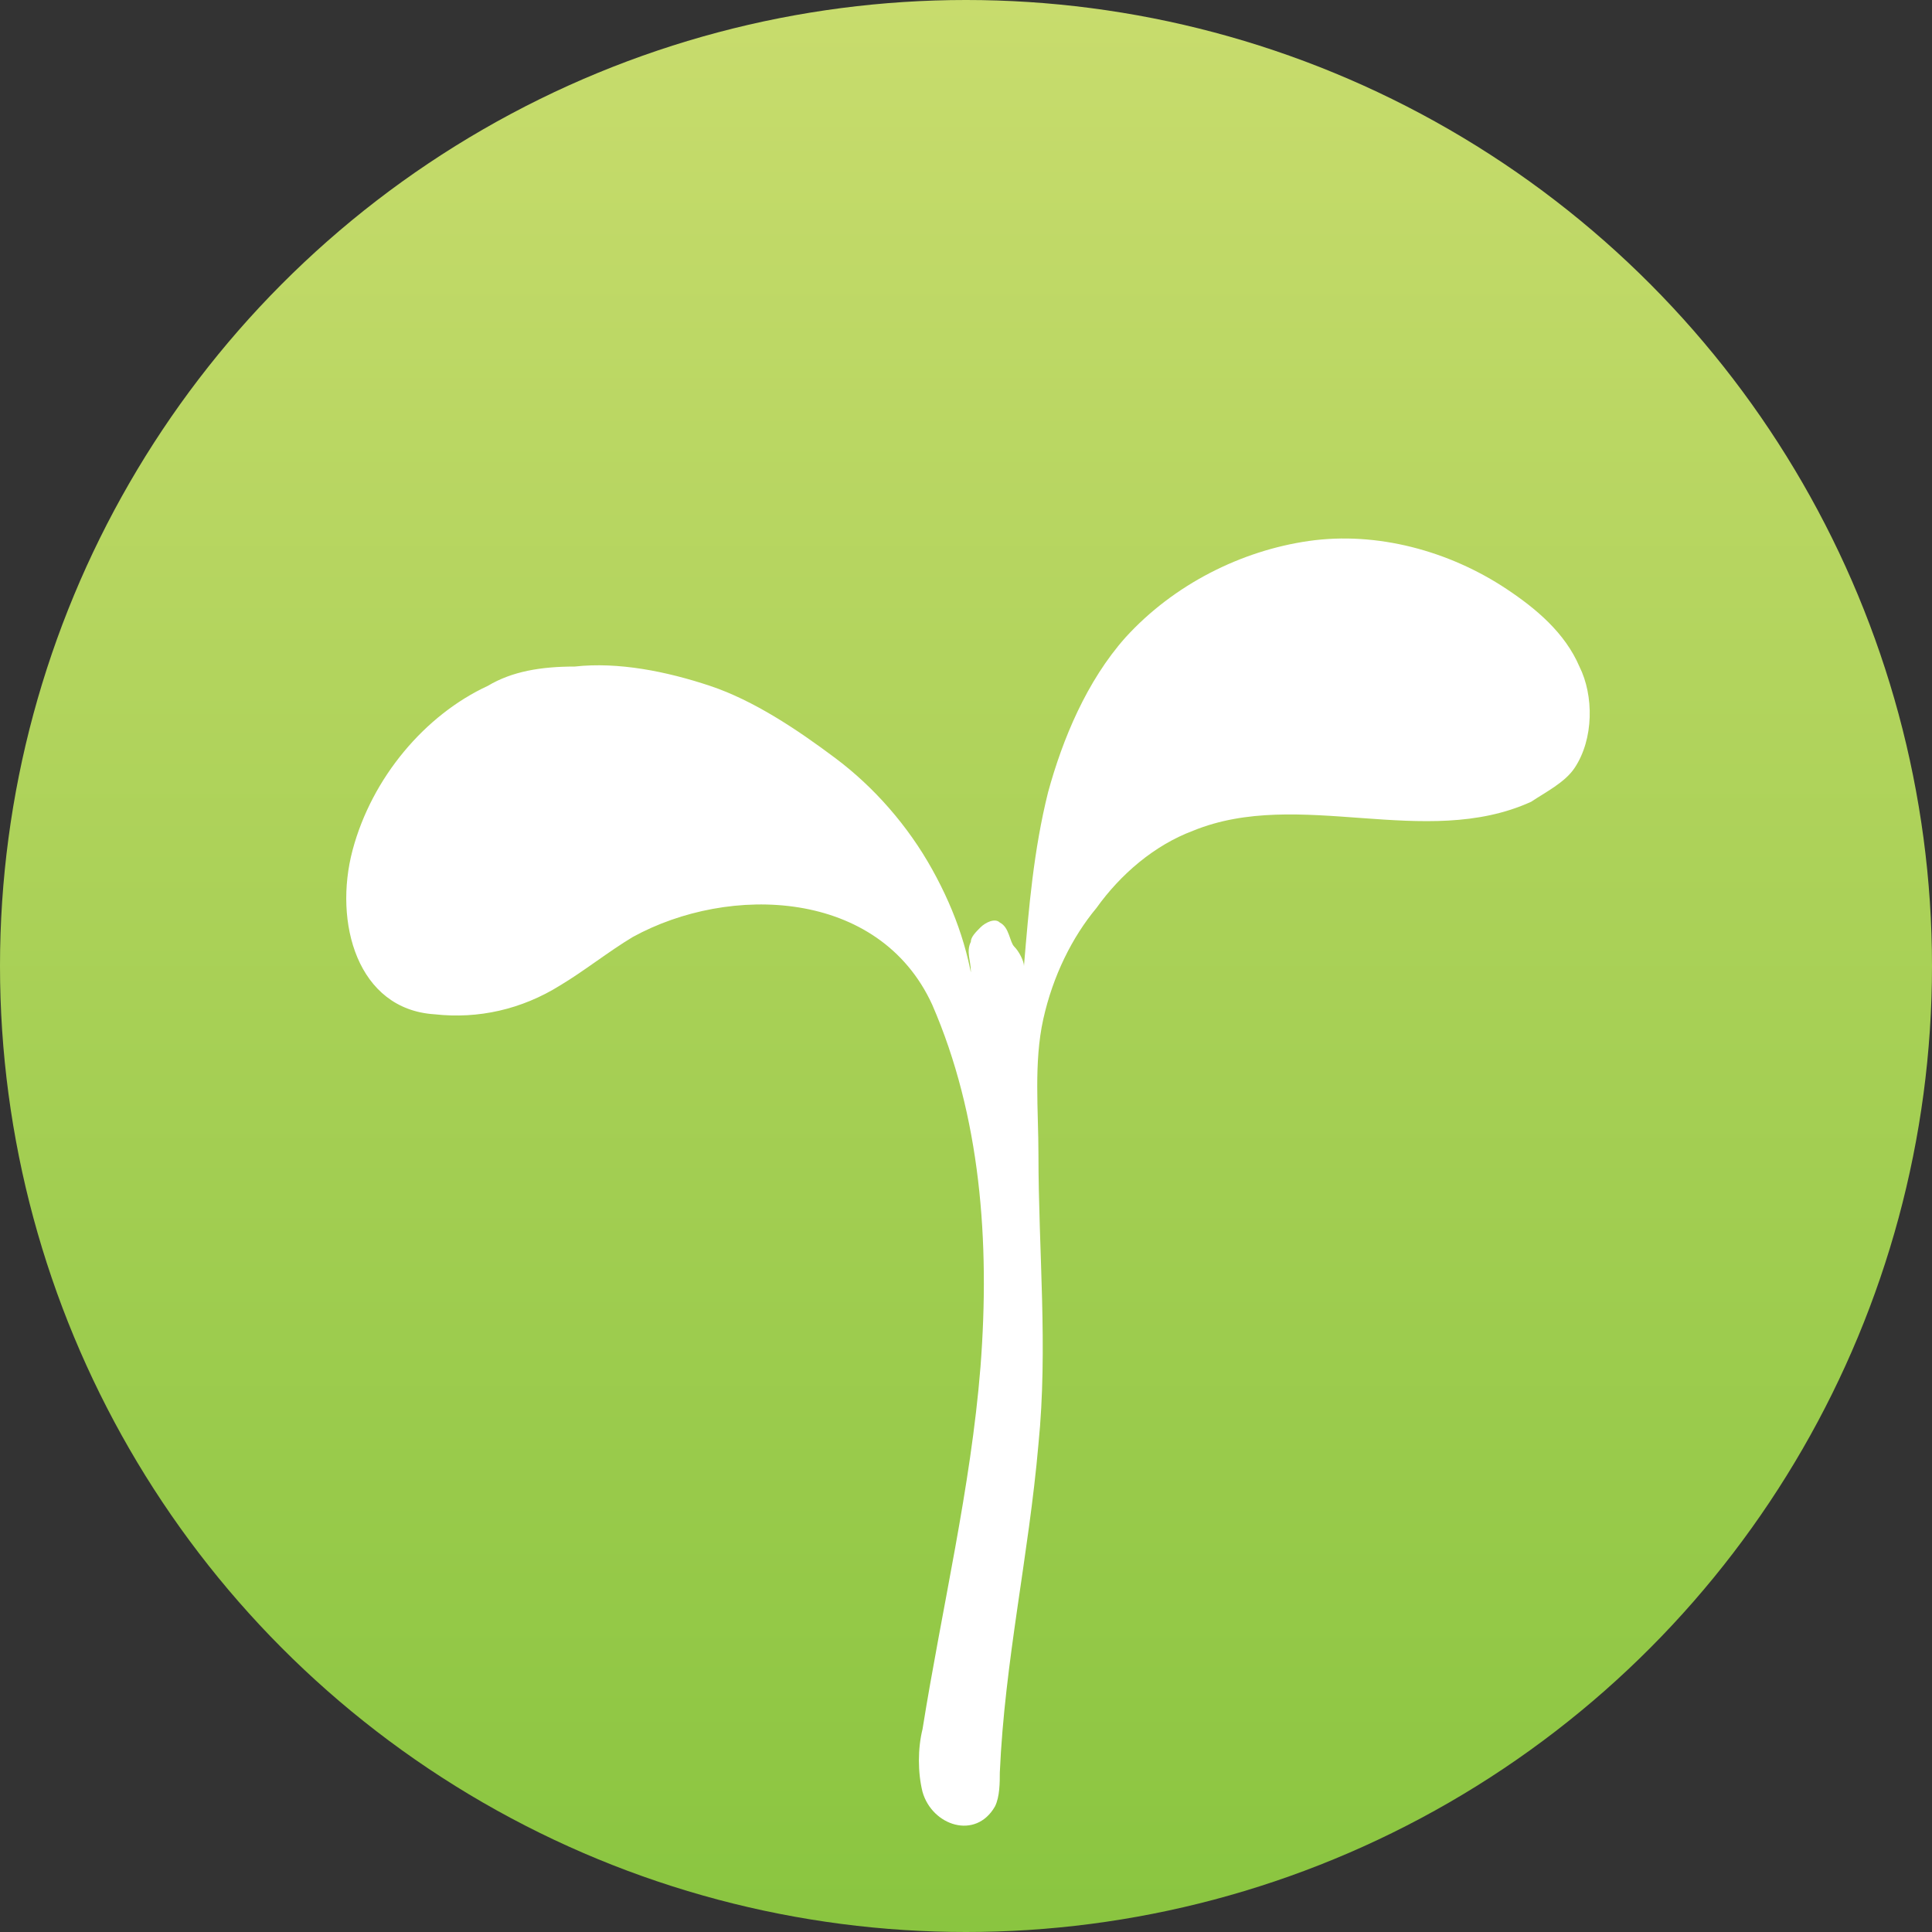 <?xml version="1.0" encoding="utf-8"?>
<!-- Generator: Adobe Illustrator 27.0.0, SVG Export Plug-In . SVG Version: 6.00 Build 0)  -->
<svg version="1.1" id="Layer_1" xmlns="http://www.w3.org/2000/svg" xmlns:xlink="http://www.w3.org/1999/xlink" x="0px" y="0px"
	 viewBox="0 0 40 40" style="enable-background:new 0 0 40 40;" xml:space="preserve">
<rect x="0" y="0" width="40" height="40" fill="#333333" stroke="none"/>
<style type="text/css">
	.st0{fill:url(#circle_00000054230304934420076080000006074243920461037211_);}
	.st1{display:none;}
	.st2{display:inline;}
	.st3{fill:url(#circle_00000042723133294764409740000008561832044068711577_);}
	.st4{fill:#FFFFFF;}
	.st5{fill:url(#circle_00000120539979921236794130000016210015776445869465_);}
	.st6{fill:url(#heart_00000035507078191813362420000013140894415105626533_);}
	.st7{fill:url(#left_00000106851819223470724460000007163752831553180842_);}
	.st8{fill:url(#right_00000156587270461149713140000017277748767089123483_);}
	.st9{fill:url(#mouth_00000124866150717749667990000003689142976612266892_);}
	.st10{fill:url(#eye_00000114059752204035030380000006500821178412126096_);}
	.st11{fill:#4E506A;}
	.st12{fill:url(#eye_00000139276713612301072600000016317543911634131584_);}
	.st13{fill:url(#left_00000181068834959835139990000010033460019579577996_);}
	.st14{fill:url(#right_00000025417369830161913890000002205269130758404751_);}
	.st15{fill:url(#circle_00000058586678579916179040000007501672104771031461_);}
	.st16{fill:url(#mouth_00000109720097928817291780000003797015265364082848_);}
	.st17{fill:url(#tongue_00000068650957175572532000000003124724534141031577_);}
	.st18{fill:url(#right_00000070804460843928807970000018005607609309498759_);}
	.st19{fill:url(#left_00000015351997711456731680000007911219051902354612_);}
	.st20{fill:url(#circle_00000021115035112899995990000007784100840334302856_);}
	.st21{fill:url(#mouth_00000039818518357429327170000008804583349261039256_);}
	.st22{fill:url(#eye_00000064325377740230035890000001966315363046512770_);}
	.st23{fill:url(#eye_00000013171619997436889460000004789719739292918430_);}
	.st24{fill:url(#right_00000005949375861356608230000004927022884811511988_);}
	.st25{fill:url(#left_00000047755064580223786130000008176201256824056218_);}
	.st26{fill:url(#circle_00000135664791837601798750000004924869091262703529_);}
	.st27{fill:url(#tear_00000010279233478140930850000000329290470825922188_);}
	.st28{fill:url(#light_00000133498724928133565840000012058674949352914103_);}
	.st29{fill:url(#mouth_00000029754348898969920840000011982195815205480873_);}
	.st30{fill:url(#eye_00000129182873468783846000000017008822301699503745_);}
	.st31{fill:url(#eye_00000022526895224865585710000002971257337926276737_);}
	.st32{fill:url(#right_00000169560288317044399100000009423617679704812420_);}
	.st33{fill:url(#left_00000140010451639455133850000016142380458058825396_);}
	.st34{fill:url(#circle_00000177447609348542376570000000759468331460705979_);}
	.st35{fill:url(#mouth_00000050624194413746354820000007336816285265729426_);}
	.st36{fill:url(#right_00000016778483630697588650000005080501696380881811_);}
	.st37{fill:url(#left_00000039130386529838013680000017283848282387986107_);}
	.st38{fill:url(#right_00000134929348023039633860000003551058547562100865_);}
	.st39{fill:url(#left_00000014625150093980398620000000621409659468396189_);}
</style>
<linearGradient id="circle_00000106147922477528158470000001898069362674970804_" gradientUnits="userSpaceOnUse" x1="20" y1="42.425" x2="20" y2="2.425" gradientTransform="matrix(1 0 0 -1 0 42.425)">
	<stop  offset="0" style="stop-color:#C8DC6D"/>
	<stop  offset="1" style="stop-color:#8AC540"/>
</linearGradient>
<circle id="circle_32_" style="fill:url(#circle_00000106147922477528158470000001898069362674970804_);" cx="20" cy="20" r="20"/>
<g id="Layer_2_00000119814433558636499240000009056026429788298660_" class="st1">
	<g id="love" class="st2">
		
			<linearGradient id="circle_00000028296181282530219280000006171285664184693901_" gradientUnits="userSpaceOnUse" x1="20" y1="42.425" x2="20" y2="2.425" gradientTransform="matrix(1 0 0 -1 0 42.425)">
			<stop  offset="0" style="stop-color:#FF6680"/>
			<stop  offset="1" style="stop-color:#E61739"/>
		</linearGradient>
		
			<circle id="circle_11_" style="fill:url(#circle_00000028296181282530219280000006171285664184693901_);" cx="20" cy="20" r="20"/>
		<path id="heart_icon_1_" class="st4" d="M25.9,11c-2.4,0-4.5,1.4-5.6,3.4c-0.1,0.2-0.5,0.2-0.6,0c-1.1-2.1-3.2-3.4-5.6-3.4
			c-3.5,0-6.4,3-6.4,6.7c0,8,7.4,12.1,12.1,14.7c0.1,0.1,0.2,0.1,0.3,0c4.8-2.7,12.1-6.7,12.1-14.8C32.3,14,29.4,11,25.9,11z"/>
	</g>
</g>
<g id="Layer_3" class="st1">
	<g id="care" class="st2">
		
			<linearGradient id="circle_00000031907931471437851950000012042692317382621060_" gradientUnits="userSpaceOnUse" x1="20" y1="42.425" x2="20" y2="2.425" gradientTransform="matrix(1 0 0 -1 0 42.425)">
			<stop  offset="0" style="stop-color:#FEEA70"/>
			<stop  offset="1" style="stop-color:#F69B30"/>
		</linearGradient>
		<path id="circle_5_" style="fill:url(#circle_00000031907931471437851950000012042692317382621060_);" d="M40,20
			c0,3.9-1.1,7.5-3,10.6c-3.5,5.6-9.8,9.4-17,9.4C8.9,40,0,31,0,20S8.9,0,20,0c8.7,0,16.2,5.6,18.9,13.4C39.6,15.5,40,17.7,40,20z"
			/>
		
			<linearGradient id="heart_00000106842570641165892730000011448828390085846408_" gradientUnits="userSpaceOnUse" x1="19.055" y1="22.398" x2="11.734" y2="5.506" gradientTransform="matrix(1 0 0 -1 0 42.425)">
			<stop  offset="0" style="stop-color:#FC607C"/>
			<stop  offset="1" style="stop-color:#D91F3A"/>
		</linearGradient>
		<path id="heart_1_" style="fill:url(#heart_00000106842570641165892730000011448828390085846408_);" d="M24.6,20.5
			c-2.4-0.7-4.8,0-6.5,1.6c-0.2,0.2-0.5,0.1-0.6-0.2c-0.4-2.4-2.1-4.4-4.4-5.1c-3.4-1.1-7.2,1-8.3,4.6c-2.5,7.9,3.5,14,7.3,18.1
			c0.1,0.1,0.2,0.1,0.3,0.1c5.5-1.2,13.9-2.8,16.4-10.7C30,25.4,28.1,21.6,24.6,20.5z"/>
		<g id="hands">
			
				<radialGradient id="left_00000029024979555843370460000007279733407162647971_" cx="1.892" cy="25.034" r="17.812" gradientTransform="matrix(1 0 0 -1 0 42.425)" gradientUnits="userSpaceOnUse">
				<stop  offset="0" style="stop-color:#FFDC5E"/>
				<stop  offset="1" style="stop-color:#EDA83A"/>
			</radialGradient>
			<path id="left" style="fill:url(#left_00000029024979555843370460000007279733407162647971_);" d="M13.9,30.7
				c-1.2,0.5-2.6,0.8-3.9,0.7c-1.8-0.1-3.3-0.5-4.7-1.3c-1.6-0.9-3-2.2-4.2-3.8c-0.7-2-1-4.1-1-6.3c0-1.8,0.2-3.5,0.7-5.2
				c1.2,2.5,2.6,4.5,4.4,5.8c1.8,1.3,4.2,1.7,7.3,1c0.6-0.1,1.3,0.4,1.1,1.1c-0.1,0.5-0.5,0.9-1,1.1c-0.1,0.1-0.1,0.2,0.1,0.2
				c0.4,0,0.9,0,1.2,0c1.5,0.1,2.7,1.2,2.8,2.7C16.7,28.3,16.1,29.7,13.9,30.7z"/>
			
				<linearGradient id="right_00000169548092232393366240000004465643409538997689_" gradientUnits="userSpaceOnUse" x1="33.549" y1="24.049" x2="26.429" y2="6.178" gradientTransform="matrix(1 0 0 -1 0 42.425)">
				<stop  offset="0" style="stop-color:#FFDC5E"/>
				<stop  offset="1" style="stop-color:#EDA83A"/>
			</linearGradient>
			<path id="right" style="fill:url(#right_00000169548092232393366240000004465643409538997689_);" d="M40,20c0,0.2,0,0.5,0,0.7
				c0,0.1,0,0.2,0,0.4c0,0.4,0,0.7-0.1,1.1c0,0.1,0,0.2,0,0.4c0,0.2-0.1,0.5-0.1,0.8c0,0.1,0,0.2,0,0.3c0,0.1,0,0.2-0.1,0.3
				c0,0.1,0,0.2-0.1,0.3c0,0.2-0.1,0.5-0.2,0.7c-0.1,0.3-0.2,0.6-0.3,1l0,0c-0.9,1.6-2,3.2-3.2,4.6c-0.8,0.9-1.6,1.8-2.4,2.5
				c-2.1,1.9-4.5,3.3-6.9,3.6c-1.3,0.2-2.6,0.1-3.8-0.3c0,0-0.1,0-0.1,0c-2.3-0.8-3-2.1-3-3.7c0-1.5,1.1-2.8,2.6-3
				c0.4,0,0.8-0.1,1.2-0.1c0.1,0,0.1-0.2,0-0.2c-0.6-0.2-1-0.6-1.1-1c-0.2-0.6,0.4-1.3,1-1.2c2.2,0.3,4.1,0,5.8-0.9
				c0.1,0,0.2-0.1,0.3-0.2c2.5-1.3,4.4-3.7,6.1-6.5c1.2-2.1,2.2-4.4,3.2-6.8c0.1,0.2,0.2,0.4,0.2,0.6c0,0.1,0.1,0.2,0.1,0.4
				c0,0,0,0,0,0.1c0,0.1,0.1,0.2,0.1,0.4c0,0.1,0.1,0.3,0.1,0.4c0.2,0.7,0.4,1.5,0.5,2.2c0,0.1,0,0.2,0,0.4c0,0,0,0,0,0
				c0,0.1,0,0.2,0,0.3c0,0.1,0,0.2,0,0.3c0,0.1,0,0.2,0,0.3c0,0.1,0,0.2,0,0.4c0,0.1,0,0.2,0,0.3c0,0.1,0,0.2,0,0.3
				C40,19.4,40,19.7,40,20z"/>
		</g>
		
			<linearGradient id="mouth_00000094607593526302496710000004820197812784054964_" gradientUnits="userSpaceOnUse" x1="20" y1="28.2" x2="20" y2="26.236" gradientTransform="matrix(1 0 0 -1 0 42.425)">
			<stop  offset="0" style="stop-color:#482314"/>
			<stop  offset="1" style="stop-color:#9A4111"/>
		</linearGradient>
		<path id="mouth" style="fill:url(#mouth_00000094607593526302496710000004820197812784054964_);" d="M16.2,14.2
			c-0.2,0-0.4,0.2-0.3,0.4c0.4,0.9,2.1,1.5,4.1,1.5s3.7-0.7,4.1-1.5c0.1-0.2,0-0.4-0.3-0.4C23.8,14.2,16.2,14.2,16.2,14.2z"/>
		<g id="eyes">
			<g id="right_1_">
				
					<radialGradient id="eye_00000075862195857912408940000006336179122718769831_" cx="27.692" cy="31.83" r="4.192" gradientTransform="matrix(1 0 0 -1 0 42.425)" gradientUnits="userSpaceOnUse">
					<stop  offset="0" style="stop-color:#3B446B"/>
					<stop  offset="0.688" style="stop-color:#202340"/>
				</radialGradient>
				<path id="eye" style="fill:url(#eye_00000075862195857912408940000006336179122718769831_);" d="M25.5,11.5c1,1,3.1,1.4,4.1,0.3
					s0.6-3.6-0.4-4.6s-2.4-1-3.4,0S24.5,10.4,25.5,11.5z"/>
				<circle id="light_4_" class="st11" cx="26.7" cy="8" r="0.8"/>
			</g>
			<g id="left_2_">
				
					<radialGradient id="eye_00000030447919178962965050000018180086436593240724_" cx="-135.57" cy="31.83" r="4.192" gradientTransform="matrix(-1 0 0 -1 -123.261 42.425)" gradientUnits="userSpaceOnUse">
					<stop  offset="0" style="stop-color:#3B446B"/>
					<stop  offset="0.688" style="stop-color:#202340"/>
				</radialGradient>
				<path id="eye_1_" style="fill:url(#eye_00000030447919178962965050000018180086436593240724_);" d="M14.5,11.5
					c-1,1-3.1,1.4-4.1,0.3s-0.6-3.6,0.4-4.6s2.3-1,3.4,0S15.5,10.4,14.5,11.5z"/>
				<circle id="light_1_" class="st11" cx="13.3" cy="8" r="0.8"/>
			</g>
		</g>
		<g id="brows">
			
				<radialGradient id="left_00000039853857589497623790000003445603609923180216_" cx="11.486" cy="39.629" r="2.512" gradientTransform="matrix(1 0 0 -1 0 42.425)" gradientUnits="userSpaceOnUse">
				<stop  offset="0" style="stop-color:#E38200"/>
				<stop  offset="1" style="stop-color:#CD6700"/>
			</radialGradient>
			<path id="left_1_" style="fill:url(#left_00000039853857589497623790000003445603609923180216_);" d="M15.5,3.9
				c-2.5,0-5,0.6-7.2,1.8C8.1,5.8,7.9,5.8,7.8,5.7c0,0,0,0,0,0c-0.2-0.2-0.1-0.4,0-0.6c0.6-0.5,2-1.5,2.2-1.6c1.7-1,3.8-1.6,5.7-0.9
				C16,2.7,16.1,3,16.1,3.3c0,0,0,0,0,0C16.2,3.7,15.9,4,15.5,3.9z"/>
			
				<radialGradient id="right_00000175323347243196970330000010113179663598480527_" cx="-219.151" cy="39.629" r="2.512" gradientTransform="matrix(-1 0 0 -1 -190.633 42.425)" gradientUnits="userSpaceOnUse">
				<stop  offset="0" style="stop-color:#E38200"/>
				<stop  offset="1" style="stop-color:#CD6700"/>
			</radialGradient>
			<path id="right_2_" style="fill:url(#right_00000175323347243196970330000010113179663598480527_);" d="M24.5,3.9
				c2.5,0,5,0.6,7.2,1.8c0.2,0.1,0.4,0.1,0.5-0.1c0,0,0,0,0,0c0.2-0.2,0.2-0.4,0-0.6c-0.6-0.5-2-1.5-2.2-1.6c-1.7-1-3.8-1.6-5.7-0.9
				C24,2.7,23.9,3,23.9,3.2c0,0,0,0,0,0C23.9,3.7,24.1,4,24.5,3.9z"/>
		</g>
	</g>
</g>
<g id="Layer_4" class="st1">
	<g id="haha" class="st2">
		
			<linearGradient id="circle_00000124161608674478694820000000918769588044555443_" gradientUnits="userSpaceOnUse" x1="20" y1="42.425" x2="20" y2="2.425" gradientTransform="matrix(1 0 0 -1 0 42.425)">
			<stop  offset="0" style="stop-color:#FEEA70"/>
			<stop  offset="1" style="stop-color:#F69B30"/>
		</linearGradient>
		
			<circle id="circle_34_" style="fill:url(#circle_00000124161608674478694820000000918769588044555443_);" cx="20" cy="20" r="20"/>
		
			<linearGradient id="mouth_00000170247051974849594060000012040151410409524121_" gradientUnits="userSpaceOnUse" x1="20.02" y1="25.245" x2="20.02" y2="7.935" gradientTransform="matrix(1 0 0 -1 0 42.425)">
			<stop  offset="0" style="stop-color:#472315"/>
			<stop  offset="1" style="stop-color:#8B3A0E"/>
		</linearGradient>
		<path id="mouth_1_" style="fill:url(#mouth_00000170247051974849594060000012040151410409524121_);" d="M33.8,21
			c-0.3,3.9-2,7.4-4.6,9.8c0,0,0,0,0,0l0,0c-2.4,2.3-5.6,3.7-9.1,3.7s-6.7-1.4-9.1-3.6c0,0,0,0,0,0c0,0,0,0,0,0
			c-2.6-2.4-4.3-5.9-4.6-9.8c-0.1-0.7,0.3-1.4,1-1.8c5-2.7,20.4-2.8,25.5,0C33.4,19.6,33.8,20.3,33.8,21z"/>
		
			<linearGradient id="tongue_00000052082292569322944090000011741546315428604846_" gradientUnits="userSpaceOnUse" x1="20.02" y1="14.885" x2="20.02" y2="7.935" gradientTransform="matrix(1 0 0 -1 0 42.425)">
			<stop  offset="0" style="stop-color:#FC607C"/>
			<stop  offset="1" style="stop-color:#D91F3A"/>
		</linearGradient>
		<path id="tongue" style="fill:url(#tongue_00000052082292569322944090000011741546315428604846_);" d="M29.1,30.8L29.1,30.8
			c-2.4,2.3-5.6,3.7-9.1,3.7s-6.7-1.4-9.1-3.6c0,0,0,0,0,0c2-2,5.4-3.3,9.1-3.3S27.1,28.8,29.1,30.8z"/>
		<g id="eyes_1_">
			
				<linearGradient id="right_00000059311523785491543620000002531963875923141805_" gradientUnits="userSpaceOnUse" x1="28.276" y1="33.708" x2="28.276" y2="27.154" gradientTransform="matrix(1 0 0 -1 0 42.425)">
				<stop  offset="0" style="stop-color:#191A33"/>
				<stop  offset="0.872" style="stop-color:#3B426A"/>
			</linearGradient>
			<path id="right_9_" style="fill:url(#right_00000059311523785491543620000002531963875923141805_);" d="M32.2,15.3
				c-0.1,0-0.3,0-0.4-0.1c-1.5-0.7-3.2-1.1-5-1.1c-0.8,0-1.5,0.1-2.3,0.2c-0.1,0-0.1,0-0.2,0c-0.3,0-0.6-0.2-0.8-0.5
				c-0.2-0.4-0.1-0.8,0.2-1.1c2-2.1,4.9-3.5,8-4c0,0,0.1,0,0.1,0c0.4,0,0.8,0.3,0.9,0.8c0.1,0.5-0.2,1-0.8,1.1
				c-1.5,0.3-3,0.8-4.3,1.5l-0.4,0.2l0.5,0c1.7,0.1,3.3,0.6,4.8,1.2c0.2,0.1,0.4,0.3,0.5,0.5c0.1,0.2,0.1,0.5,0,0.7
				C32.8,15.1,32.5,15.3,32.2,15.3z"/>
			
				<linearGradient id="left_00000123415519389716278380000006044198100557768094_" gradientUnits="userSpaceOnUse" x1="11.594" y1="33.708" x2="11.594" y2="27.148" gradientTransform="matrix(1 0 0 -1 0 42.425)">
				<stop  offset="0" style="stop-color:#191A33"/>
				<stop  offset="0.872" style="stop-color:#3B426A"/>
			</linearGradient>
			<path id="left_9_" style="fill:url(#left_00000123415519389716278380000006044198100557768094_);" d="M7.7,15.3
				c-0.3,0-0.7-0.2-0.8-0.5c-0.1-0.2-0.1-0.5,0-0.7s0.2-0.4,0.5-0.5c1.5-0.7,3.1-1.1,4.8-1.2l0.5,0L12.1,12
				c-1.3-0.7-2.8-1.2-4.3-1.5C7.3,10.4,7,10,7.1,9.5C7.1,9,7.5,8.7,8,8.7c0,0,0.1,0,0.2,0c3.1,0.5,6,2,8,4c0.3,0.3,0.4,0.7,0.2,1.1
				c-0.2,0.3-0.5,0.5-0.8,0.5c-0.1,0-0.1,0-0.2,0c-0.7-0.1-1.5-0.2-2.3-0.2c-1.7,0-3.4,0.4-5,1.1C8,15.2,7.8,15.3,7.7,15.3z"/>
		</g>
	</g>
</g>
<g id="Layer_5" class="st1">
	<g id="wow" class="st2">
		
			<linearGradient id="circle_00000062177903058411308680000015415255737076542625_" gradientUnits="userSpaceOnUse" x1="20" y1="42.425" x2="20" y2="2.425" gradientTransform="matrix(1 0 0 -1 0 42.425)">
			<stop  offset="0" style="stop-color:#FEEA70"/>
			<stop  offset="1" style="stop-color:#F69B30"/>
		</linearGradient>
		<circle id="circle_2_" style="fill:url(#circle_00000062177903058411308680000015415255737076542625_);" cx="20" cy="20" r="20"/>
		
			<linearGradient id="mouth_00000016057130327370582920000003214130849004025231_" gradientUnits="userSpaceOnUse" x1="19.95" y1="21.445" x2="19.95" y2="6.895" gradientTransform="matrix(1 0 0 -1 0 42.425)">
			<stop  offset="0" style="stop-color:#472315"/>
			<stop  offset="1" style="stop-color:#8B3A0E"/>
		</linearGradient>
		<path id="mouth_2_" style="fill:url(#mouth_00000016057130327370582920000003214130849004025231_);" d="M14.2,29.9
			c0,3.1,2.5,5.7,5.7,5.7l0,0l0,0c3.1,0,5.7-2.5,5.7-5.7l0,0c0-1.1,0-2.1-0.2-3.2l-0.1-0.8C25.1,23.1,22.8,21,20,21l0,0l0,0
			c-2.8,0-5.2,2.1-5.5,4.9l-0.1,0.8C14.3,27.7,14.2,28.8,14.2,29.9L14.2,29.9z"/>
		<g id="eyes_2_">
			<g id="right_5_">
				
					<linearGradient id="eye_00000042708975280145728950000008324908916857253292_" gradientUnits="userSpaceOnUse" x1="28.38" y1="32.055" x2="28.38" y2="24.535" gradientTransform="matrix(1 0 0 -1 0 42.425)">
					<stop  offset="0" style="stop-color:#191A33"/>
					<stop  offset="0.872" style="stop-color:#3B426A"/>
				</linearGradient>
				
					<ellipse id="eye_3_" style="fill:url(#eye_00000042708975280145728950000008324908916857253292_);" cx="28.4" cy="14.1" rx="2.8" ry="3.8"/>
				<ellipse id="light_2_" class="st11" cx="27.7" cy="12.9" rx="0.9" ry="1.1"/>
			</g>
			<g id="left_5_">
				
					<linearGradient id="eye_00000083793370713138020700000018139203115102056362_" gradientUnits="userSpaceOnUse" x1="11.52" y1="32.055" x2="11.52" y2="24.535" gradientTransform="matrix(1 0 0 -1 0 42.425)">
					<stop  offset="0" style="stop-color:#191A33"/>
					<stop  offset="0.872" style="stop-color:#3B426A"/>
				</linearGradient>
				
					<ellipse id="eye_2_" style="fill:url(#eye_00000083793370713138020700000018139203115102056362_);" cx="11.5" cy="14.1" rx="2.8" ry="3.8"/>
				<ellipse id="light" class="st11" cx="10.9" cy="12.9" rx="0.9" ry="1.1"/>
			</g>
		</g>
		<g id="brows_1_">
			
				<linearGradient id="right_00000166633359543837772390000011959705992866285213_" gradientUnits="userSpaceOnUse" x1="29.091" y1="38.079" x2="29.091" y2="34.842" gradientTransform="matrix(1 0 0 -1 0 42.425)">
				<stop  offset="0" style="stop-color:#E78E0D"/>
				<stop  offset="1" style="stop-color:#CB6000"/>
			</linearGradient>
			<path id="right_4_" style="fill:url(#right_00000166633359543837772390000011959705992866285213_);" d="M26.5,7.6
				c-0.1,0-0.3,0-0.4-0.1c-0.4-0.2-0.6-0.8-0.4-1.2c0.6-1.2,1.9-1.9,3.4-1.9s2.8,0.8,3.3,1.9c0.2,0.4,0,1-0.4,1.2
				c-0.4,0.2-1,0-1.2-0.4c-0.3-0.6-1-0.9-1.7-0.9c-0.8,0-1.5,0.4-1.7,0.9C27.2,7.4,26.9,7.6,26.5,7.6z"/>
			
				<linearGradient id="left_00000165192614107595579250000011118467297908236166_" gradientUnits="userSpaceOnUse" x1="10.801" y1="38.079" x2="10.801" y2="34.842" gradientTransform="matrix(1 0 0 -1 0 42.425)">
				<stop  offset="0" style="stop-color:#E78E0D"/>
				<stop  offset="1" style="stop-color:#CB6000"/>
			</linearGradient>
			<path id="left_4_" style="fill:url(#left_00000165192614107595579250000011118467297908236166_);" d="M13.4,7.6
				c-0.3,0-0.6-0.2-0.8-0.5c-0.3-0.6-1-0.9-1.7-0.9c-0.8,0-1.5,0.4-1.7,0.9C8.8,7.5,8.3,7.7,7.9,7.5C7.4,7.3,7.2,6.7,7.5,6.3
				C8,5.1,9.4,4.3,10.8,4.3c1.5,0,2.8,0.8,3.3,1.9c0.2,0.4,0,1-0.4,1.2C13.6,7.5,13.5,7.6,13.4,7.6z"/>
		</g>
	</g>
</g>
<g id="Layer_6" class="st1">
	<g id="cry" class="st2">
		
			<linearGradient id="circle_00000172417295628591995260000010625118987755807930_" gradientUnits="userSpaceOnUse" x1="20" y1="42.425" x2="20" y2="2.425" gradientTransform="matrix(1 0 0 -1 0 42.425)">
			<stop  offset="0" style="stop-color:#FEEA70"/>
			<stop  offset="1" style="stop-color:#F69B30"/>
		</linearGradient>
		
			<circle id="circle_10_" style="fill:url(#circle_00000172417295628591995260000010625118987755807930_);" cx="20" cy="20" r="20"/>
		<g id="tear">
			
				<linearGradient id="tear_00000014600388834315576520000012273164099001740422_" gradientUnits="userSpaceOnUse" x1="32.7" y1="13.261" x2="32.7" y2="3.636" gradientTransform="matrix(1 0 0 -1 0 42.425)">
				<stop  offset="0" style="stop-color:#007EDB"/>
				<stop  offset="1" style="stop-color:#35CAFC"/>
			</linearGradient>
			<path id="tear_2_" style="fill:url(#tear_00000014600388834315576520000012273164099001740422_);" d="M36.9,35.8
				c0,2.3-1.9,4.2-4.2,4.2s-4.2-1.9-4.2-4.2c0-2,3.3-7.6,4-8.9c0.1-0.1,0.2-0.1,0.3,0C33.6,28.2,36.9,33.7,36.9,35.8z"/>
			
				<linearGradient id="light_00000034085578965357239740000015857718060113221774_" gradientUnits="userSpaceOnUse" x1="32.69" y1="13.775" x2="32.69" y2="8.559" gradientTransform="matrix(1 0 0 -1 0 42.425)">
				<stop  offset="0" style="stop-color:#6AE1FF;stop-opacity:0.287"/>
				<stop  offset="1" style="stop-color:#A8E3FF;stop-opacity:0.799"/>
			</linearGradient>
			<path id="light_6_" style="fill:url(#light_00000034085578965357239740000015857718060113221774_);" d="M34.4,32.4
				c0,0.9-0.8,1.7-1.7,1.7S31,33.3,31,32.4c0-0.8,1.3-3,1.6-3.5c0,0,0.1,0,0.1,0C33.1,29.3,34.4,31.5,34.4,32.4z"/>
		</g>
		
			<linearGradient id="mouth_00000161599096832717220660000003922884881670395276_" gradientUnits="userSpaceOnUse" x1="19.99" y1="12.945" x2="19.99" y2="8.026" gradientTransform="matrix(1 0 0 -1 0 42.425)">
			<stop  offset="0" style="stop-color:#472315"/>
			<stop  offset="1" style="stop-color:#8B3A0E"/>
		</linearGradient>
		<path id="mouth_3_" style="fill:url(#mouth_00000161599096832717220660000003922884881670395276_);" d="M14.4,34.3
			c-0.3,0.3-0.8-0.2-0.6-0.6c1-2.5,3.4-4.2,6.2-4.2s5.2,1.7,6.2,4.2c0.2,0.4-0.2,0.9-0.6,0.6c-1.6-1.3-3.7-2-5.6-2
			C18.1,32.3,16,33,14.4,34.3z"/>
		<g id="eyes_3_">
			<g id="right_6_">
				
					<linearGradient id="eye_00000157271105868551306200000004809123489106526902_" gradientUnits="userSpaceOnUse" x1="28.26" y1="23.465" x2="28.26" y2="17.045" gradientTransform="matrix(1 0 0 -1 0 42.425)">
					<stop  offset="0" style="stop-color:#191A33"/>
					<stop  offset="0.872" style="stop-color:#3B426A"/>
				</linearGradient>
				
					<ellipse id="eye_5_" style="fill:url(#eye_00000157271105868551306200000004809123489106526902_);" cx="28.3" cy="22.2" rx="2.6" ry="3.2"/>
				<ellipse id="light_5_" class="st11" cx="27.6" cy="21.3" rx="0.9" ry="1"/>
			</g>
			<g id="left_6_">
				
					<linearGradient id="eye_00000027584358177866721110000013046006400298568884_" gradientUnits="userSpaceOnUse" x1="11.74" y1="23.465" x2="11.74" y2="17.045" gradientTransform="matrix(1 0 0 -1 0 42.425)">
					<stop  offset="0" style="stop-color:#191A33"/>
					<stop  offset="0.872" style="stop-color:#3B426A"/>
				</linearGradient>
				
					<ellipse id="eye_4_" style="fill:url(#eye_00000027584358177866721110000013046006400298568884_);" cx="11.7" cy="22.2" rx="2.6" ry="3.2"/>
				<ellipse id="light_3_" class="st11" cx="11" cy="21.3" rx="0.9" ry="1"/>
			</g>
		</g>
		<g id="brows_2_">
			
				<linearGradient id="right_00000047041221723350015350000005097248774399385248_" gradientUnits="userSpaceOnUse" x1="30.157" y1="29.326" x2="30.157" y2="24.105" gradientTransform="matrix(1 0 0 -1 0 42.425)">
				<stop  offset="0" style="stop-color:#E78E0D"/>
				<stop  offset="1" style="stop-color:#CB6000"/>
			</linearGradient>
			<path id="right_7_" style="fill:url(#right_00000047041221723350015350000005097248774399385248_);" d="M26.6,14.6
				C26.6,14.6,26.6,14.6,26.6,14.6c1.7,0.4,3.2,1,4.6,1.8c0.7,0.4,1.4,0.9,2,1.4c0.4,0.3,1.1,1.1,1.2,0.1c0-1-2.1-2.7-2.9-3.1
				c-1.1-0.8-3.5-2.1-4.9-1.4C25.8,13.6,25.7,14.4,26.6,14.6z"/>
			
				<linearGradient id="left_00000179631968904152577340000010187089596690407096_" gradientUnits="userSpaceOnUse" x1="9.843" y1="29.326" x2="9.843" y2="24.105" gradientTransform="matrix(1 0 0 -1 0 42.425)">
				<stop  offset="0" style="stop-color:#E78E0D"/>
				<stop  offset="1" style="stop-color:#CB6000"/>
			</linearGradient>
			<path id="left_7_" style="fill:url(#left_00000179631968904152577340000010187089596690407096_);" d="M13.4,14.6
				C13.4,14.6,13.4,14.6,13.4,14.6c-1.7,0.4-3.2,1-4.6,1.8c-0.7,0.4-1.4,0.9-2,1.4c-0.4,0.3-1.1,1.1-1.2,0.1c0-1,2.1-2.7,2.9-3.1
				c1.1-0.8,3.4-2.1,4.9-1.4C14.2,13.6,14.3,14.4,13.4,14.6z"/>
		</g>
	</g>
</g>
<g id="Layer_7" class="st1">
	<g id="angry" class="st2">
		
			<linearGradient id="circle_00000060025253290321671630000006632499996296127661_" gradientUnits="userSpaceOnUse" x1="20" y1="42.425" x2="20" y2="2.425" gradientTransform="matrix(1 0 0 -1 0 42.425)">
			<stop  offset="0" style="stop-color:#E04300"/>
			<stop  offset="1" style="stop-color:#FFA320"/>
		</linearGradient>
		<circle id="circle" style="fill:url(#circle_00000060025253290321671630000006632499996296127661_);" cx="20" cy="20" r="20"/>
		
			<linearGradient id="mouth_00000058550018125775274830000011721366514454673030_" gradientUnits="userSpaceOnUse" x1="20.01" y1="11.405" x2="20.01" y2="7.785" gradientTransform="matrix(1 0 0 -1 0 42.425)">
			<stop  offset="0" style="stop-color:#3D0D00"/>
			<stop  offset="1" style="stop-color:#661C04"/>
		</linearGradient>
		<path id="mouth_4_" style="fill:url(#mouth_00000058550018125775274830000011721366514454673030_);" d="M13.5,34.6
			c-0.2,0-0.4-0.1-0.5-0.4c-0.1-0.3-0.1-0.6,0.1-0.8c1.6-1.6,4.1-2.5,6.9-2.5s5.3,0.9,6.9,2.5c0.2,0.2,0.2,0.5,0.1,0.8
			c-0.1,0.2-0.3,0.4-0.5,0.4c0,0-0.1,0-0.1,0c-2.1-0.5-4.3-0.8-6.4-0.8c-2.1,0-4.3,0.3-6.4,0.8C13.6,34.6,13.5,34.6,13.5,34.6z"/>
		<g id="eyes_4_">
			
				<linearGradient id="right_00000053529380931763598390000007001884125790561930_" gradientUnits="userSpaceOnUse" x1="28.12" y1="19.395" x2="28.12" y2="9.74" gradientTransform="matrix(1 0 0 -1 0 42.425)">
				<stop  offset="0" style="stop-color:#191A33"/>
				<stop  offset="0.872" style="stop-color:#3B426A"/>
			</linearGradient>
			<path id="right_3_" style="fill:url(#right_00000053529380931763598390000007001884125790561930_);" d="M28.1,28
				c-1.5,0-2.7-1.4-2.7-3.1c0-0.2,0-0.4,0-0.5l0-0.2l4.9-1.1l0.1,0.2c0.3,0.5,0.4,1.1,0.4,1.7C30.8,26.6,29.6,28,28.1,28z"/>
			
				<linearGradient id="left_00000057846653055197251360000008293785851252029572_" gradientUnits="userSpaceOnUse" x1="11.86" y1="19.395" x2="11.86" y2="9.74" gradientTransform="matrix(1 0 0 -1 0 42.425)">
				<stop  offset="0" style="stop-color:#191A33"/>
				<stop  offset="0.872" style="stop-color:#3B426A"/>
			</linearGradient>
			<path id="left_3_" style="fill:url(#left_00000057846653055197251360000008293785851252029572_);" d="M11.9,28
				c-1.5,0-2.7-1.4-2.7-3.1c0-0.6,0.1-1.2,0.4-1.7L9.6,23l4.9,1.1l0,0.2c0,0.2,0,0.4,0,0.5C14.6,26.6,13.4,28,11.9,28z"/>
		</g>
		<g id="brows_3_">
			
				<linearGradient id="right_00000008866356267019081840000009129238222187106179_" gradientUnits="userSpaceOnUse" x1="28.559" y1="26.792" x2="28.559" y2="17.4" gradientTransform="matrix(1 0 0 -1 0 42.425)">
				<stop  offset="0" style="stop-color:#9A2F00"/>
				<stop  offset="1" style="stop-color:#D44800"/>
			</linearGradient>
			<path id="right_8_" style="fill:url(#right_00000008866356267019081840000009129238222187106179_);" d="M23.7,25
				c-0.3,0-0.5-0.1-0.7-0.2c-0.3-0.2-0.4-0.5-0.4-0.9V20c0-0.6,0.5-1.1,1.1-1.1s1.1,0.5,1.1,1.1v2.4l2.5-0.6
				c0.2-0.1,0.4-0.1,0.6-0.1l5.2-1.2c0.1,0,0.2,0,0.3,0c0.5,0,1,0.4,1.1,0.9c0.1,0.6-0.2,1.2-0.9,1.4L23.9,25
				C23.9,25,23.8,25,23.7,25z"/>
			
				<linearGradient id="left_00000101090668883232243200000000391878607248156083_" gradientUnits="userSpaceOnUse" x1="11.456" y1="26.792" x2="11.456" y2="17.4" gradientTransform="matrix(1 0 0 -1 0 42.425)">
				<stop  offset="0" style="stop-color:#9A2F00"/>
				<stop  offset="1" style="stop-color:#D44800"/>
			</linearGradient>
			<path id="left_8_" style="fill:url(#left_00000101090668883232243200000000391878607248156083_);" d="M16.3,25
				c-0.1,0-0.2,0-0.3,0l-9.7-2.3c-0.6-0.1-1-0.8-0.9-1.4c0.1-0.5,0.6-0.9,1.1-0.9c0.1,0,0.2,0,0.3,0l5.2,1.2c0.2,0,0.4,0.1,0.6,0.1
				l2.4,0.6V20c0-0.6,0.5-1.1,1.2-1.1c0.6,0,1.1,0.5,1.1,1.1v3.9c0,0.4-0.2,0.7-0.4,0.9C16.8,24.9,16.6,25,16.3,25z"/>
		</g>
	</g>
</g>
<path class="st4" d="M10.1,14.2c-1.3,0.6-2.4,1.9-2.8,3.4C6.9,19.1,7.4,20.9,9,21c0.9,0.1,1.8-0.1,2.6-0.6c0.5-0.3,1-0.7,1.5-1
	c2-1.1,5.1-1,6.2,1.4c1,2.3,1.2,4.9,1,7.5c-0.2,2.5-0.8,5-1.2,7.5c-0.1,0.4-0.1,0.9,0,1.3c0.2,0.7,1.1,1,1.5,0.3
	c0.1-0.2,0.1-0.5,0.1-0.7c0.1-2.3,0.6-4.5,0.8-6.8c0.2-2,0-4,0-6c0-0.9-0.1-1.9,0.1-2.8c0.2-0.9,0.6-1.7,1.1-2.3
	c0.5-0.7,1.2-1.3,2-1.6c2.2-0.9,4.8,0.4,7-0.6c0.3-0.2,0.7-0.4,0.9-0.7c0.4-0.6,0.4-1.5,0.1-2.1c-0.3-0.7-0.9-1.2-1.5-1.6
	c-1.2-0.8-2.7-1.2-4.1-1c-1.4,0.2-2.8,0.9-3.8,2c-0.8,0.9-1.3,2.1-1.6,3.2c-0.3,1.2-0.4,2.4-0.5,3.6c0-0.1-0.1-0.3-0.2-0.4
	c-0.1-0.1-0.1-0.4-0.3-0.5c-0.1-0.1-0.3,0-0.4,0.1c-0.1,0.1-0.2,0.2-0.2,0.3c-0.1,0.2,0,0.4,0,0.6c0,0.2,0,0.5,0.1,0.7
	c-0.1-1-0.4-1.9-0.9-2.8c-0.5-0.9-1.2-1.7-2-2.3c-0.8-0.6-1.7-1.2-2.6-1.5c-0.9-0.3-1.9-0.5-2.8-0.4C11.2,13.8,10.6,13.9,10.1,14.2z
	"/>
</svg>
